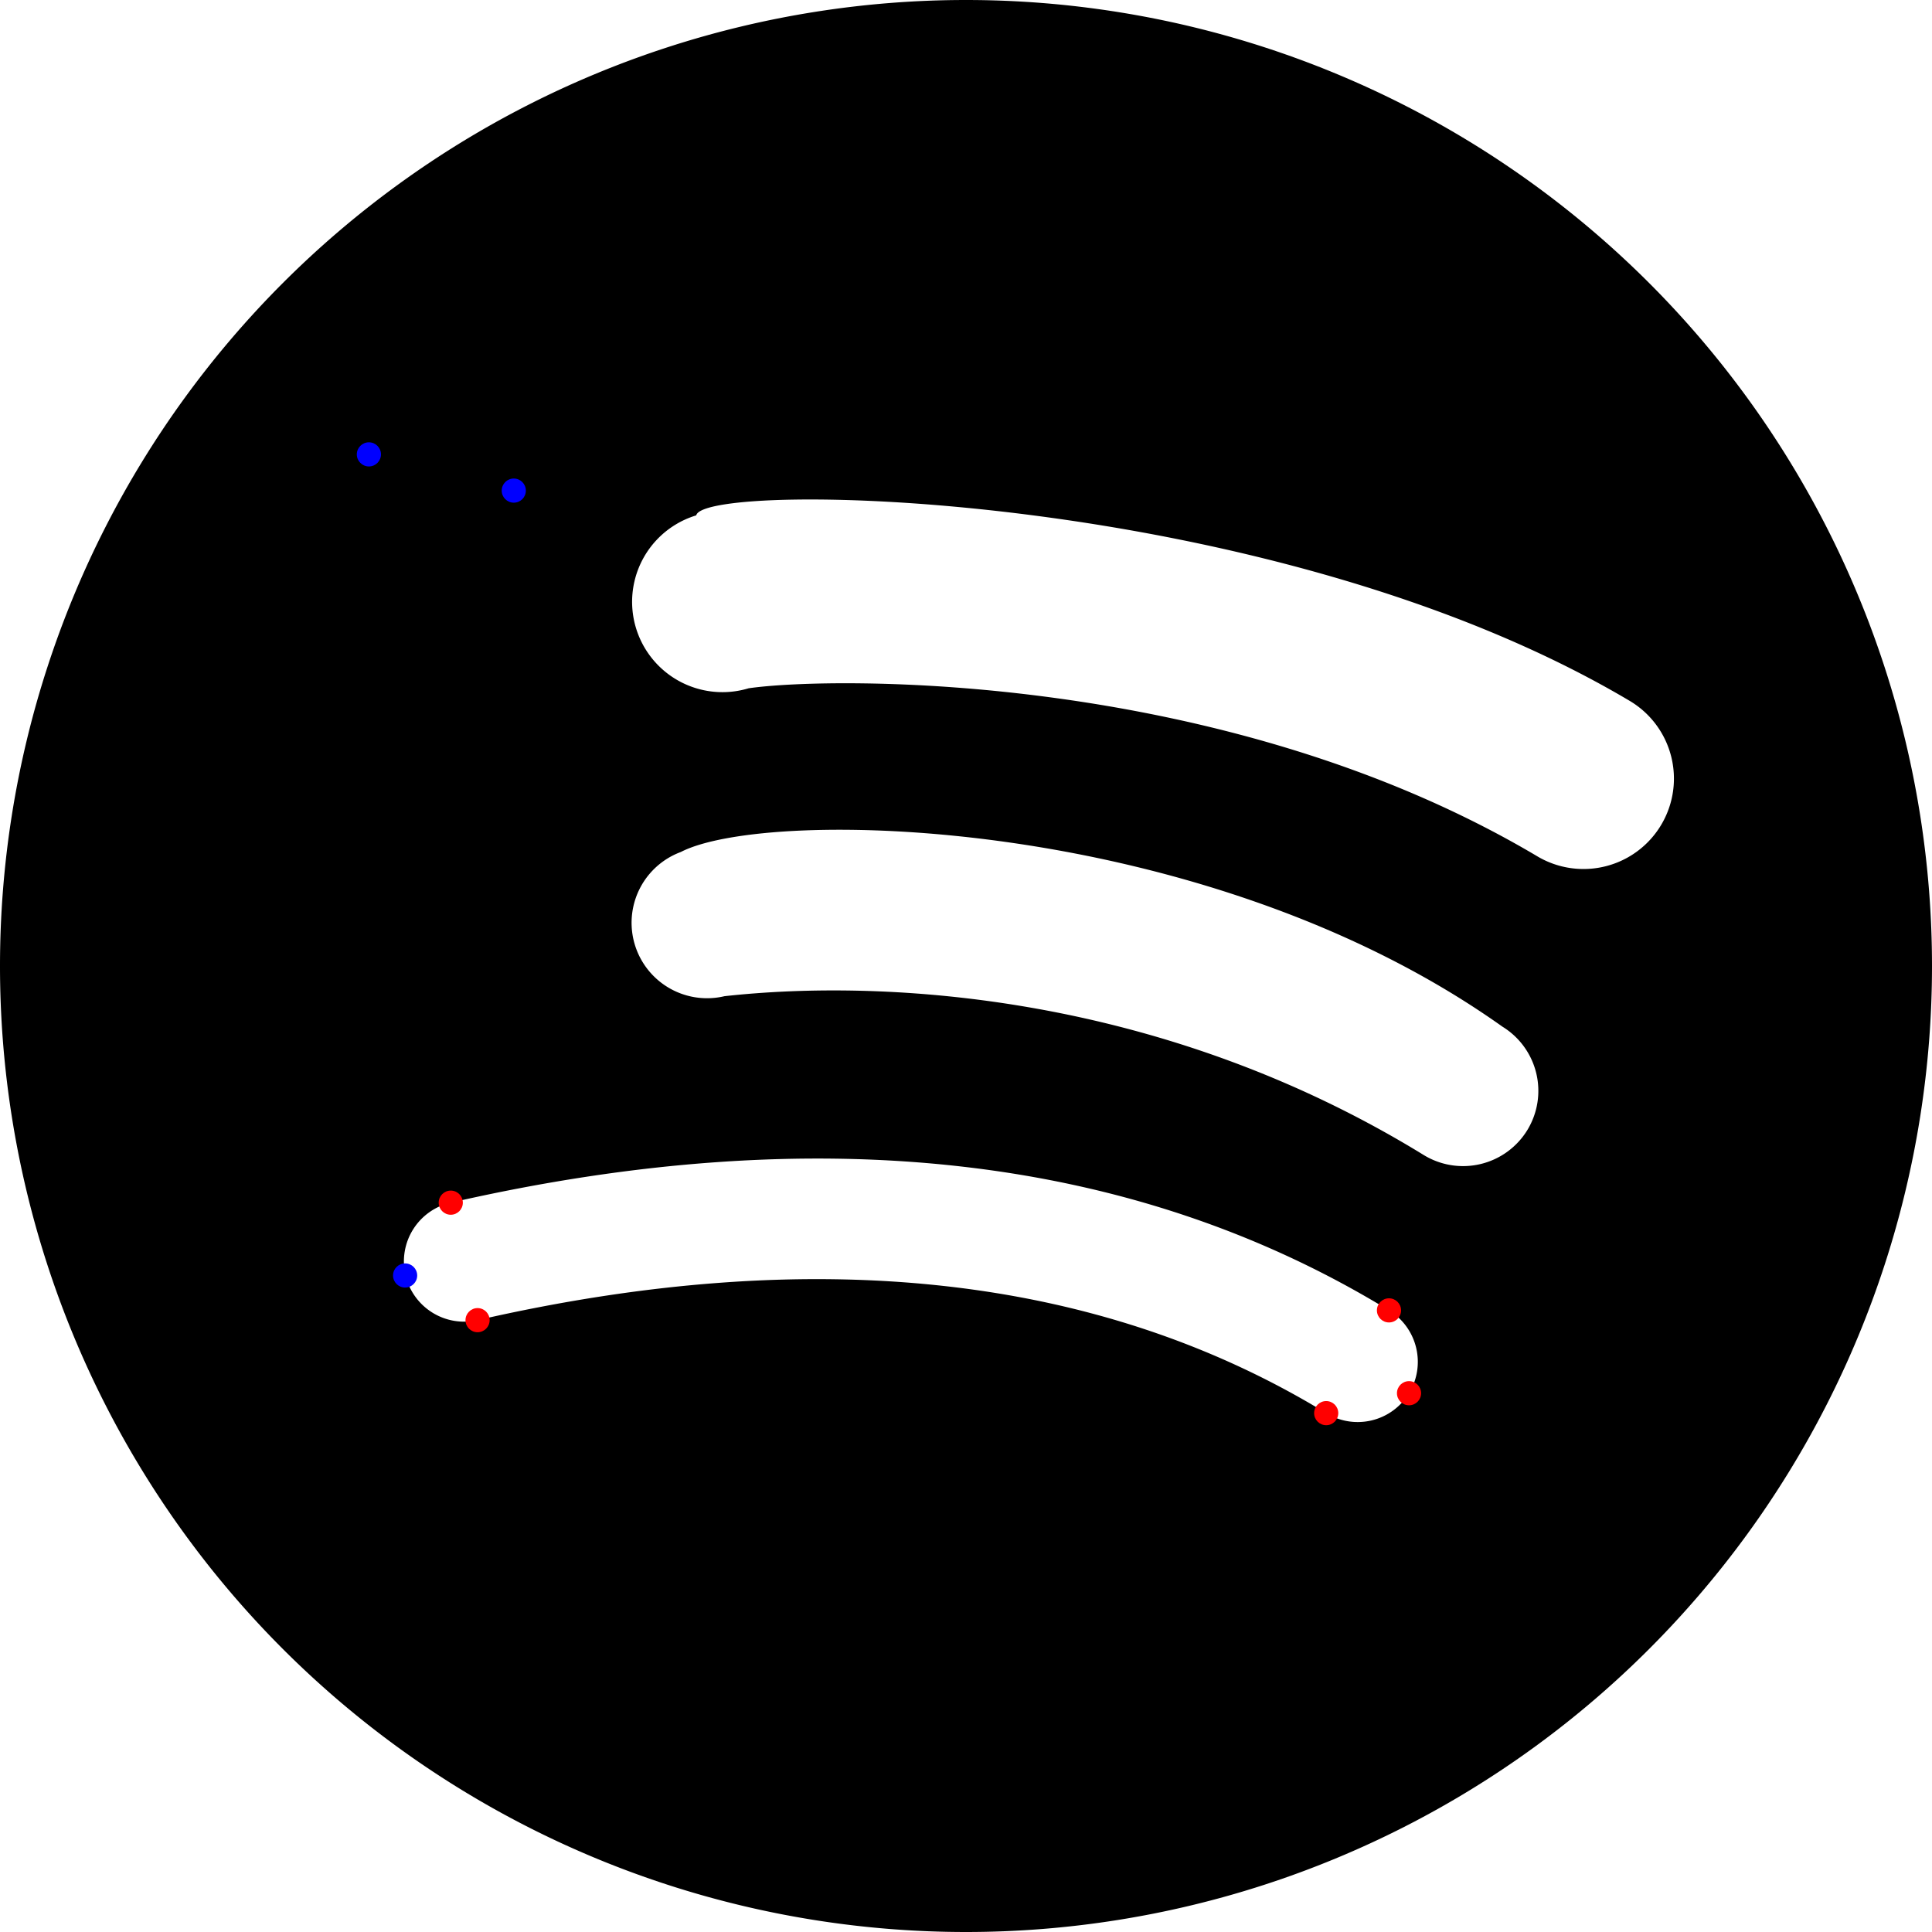 <svg xmlns="http://www.w3.org/2000/svg" width="16" height="16" fill="currentColor" class="bi bi-spotify" viewBox="0 0 16 16">
  <path d="
  M8 0
  a 8 8 0 1 0 0 16
  A 8 8 0 0 0 8 0 Z

  m 3.669 11.538
  a .498 .498 0 0 1 -.686 .165
  c -1.879 -1.147 -4.243 -1.407 -7.028 -.77

  a .499 .499 0 0 1 -.222 -.973
  c 3.048 -.696 5.662 -.397 7.77 .892
  a .5.5 0 0 1 .166 .686
  Z

  m .979 -2.178
  a .624 .624 0 0 1 -.858 .205
  C 9.64 8.244 7.362 8.1 6 8.25
  a .625 .625 0 0 1 -.362 -1.194
  C 6.361 6.682 9.973 6.747 12.442 8.502
  a .624 .624 0 0 1 .206 .858
  Z

  m .084 -2.268
  C 10.154 5.56 6.9 5.599 6.2 5.7
  a .748 .748 0 1 1 -.434 -1.432
  C 5.829 3.977 10.527 4.042 13.496 5.804
  a .747 .747 0 1 1 -.764 1.288
  Z

  "/>

  <circle cx="11.669" cy="11.538" r="0.1" fill="red"/>
  <circle cx="10.983" cy="11.703" r="0.1" fill="red"/>
  <circle cx="3.955" cy="10.933" r="0.1" fill="red"/>
  <circle cx="3.733" cy="9.96" r="0.1" fill="red"/>
  <circle cx="11.503" cy="10.852" r="0.1" fill="red"/>

  <circle cx="3.355" cy="10.563" r="0.1" fill="blue"/>
  <circle cx="3.055" cy="3.763" r="0.1" fill="blue"/>
  <circle cx="4.255" cy="4.063" r="0.1" fill="blue"/>

  <!--  <circle cx="5.6" cy="5.8" r="0.1" fill="blue"/>-->

<!--  <circle cx="12.648" cy="9.36" r="0.1" fill="red"/>-->
<!--  <circle cx="11.79" cy="9.565" r="0.1" fill="red"/>-->
<!--  <circle cx="9.64" cy="8.244" r="0.1" fill="green"/>-->
<!--  <circle cx="6.362" cy="7.861" r="0.1" fill="green"/>-->
<!--  <circle cx="3.818" cy="8.633" r="0.1" fill="red"/>-->

<!--  <circle cx="3.456" cy="7.439" r="0.1" fill="red"/>-->
<!--  <circle cx="6.361" cy="6.582" r="0.1" fill="green"/>-->
<!--  <circle cx="9.973" cy="6.747" r="0.1" fill="green"/>-->
<!--  <circle cx="12.442" cy="8.502" r="0.1" fill="red"/>-->

<!--  <circle cx="6" cy="8.25" r="0.1" fill="blue"/>-->

<!--  <circle cx="12.732" cy="7.092" r="0.1" fill="red"/>-->
<!--  <circle cx="5.6" cy="5.8" r="0.1" fill="blue"/>-->

<!--  <circle cx="3.438" cy="6.166" r="0.1" fill="red"/>-->
<!--  <circle cx="3.004" cy="4.734" r="0.1" fill="red"/>-->
<!--  <circle cx="5.829" cy="3.877" r="0.1" fill="green"/>-->
<!--  <circle cx="10.527" cy="4.042" r="0.1" fill="green"/>-->
<!--  <circle cx="13.496" cy="5.804" r="0.1" fill="red"/>-->
  <!-- A rx ry x-axis-rotation (degrees) large-arc-flag (bool) sweep-flag (bool) x y -->
  <!-- a rx ry x-axis-rotation (degrees) large-arc-flag (bool) sweep-flag (bool) dx dy -->

  <!-- C x1 y1 x2 y2 x y -->
  <!-- c dx1 dy1 dx2 dy2 dx dy -->

<!--  <path d="-->
<!--  M8 0-->
<!--  a 8 8 0 1 0 0 16-->
<!--  A 8 8 0 0 0 8 0 Z-->
<!--  m 3.669 11.538-->
<!--  a .498 .498 0 0 1 -.686 .165-->
<!--  c -1.879 -1.147 -4.243 -1.407 -7.028 -.77-->
<!--  a .499 .499 0 0 1 -.222 -.973-->
<!--  c 3.048 -.696 5.662 -.397 7.77 .892-->
<!--  a .5.5 0 0 1 .166 .686 Z-->
<!--  m .979 -2.178-->
<!--  a .624 .624 0 0 1 -.858 .205-->
<!--  c -2.15 -1.321 -5.428 -1.704 -7.972 -.932-->
<!--  a .625 .625 0 0 1 -.362 -1.194-->
<!--  c 2.905 -.881 6.517 -.454 8.986 1.063-->
<!--  a .624 .624 0 0 1 .206 .858 Z-->
<!--  m .084 -2.268-->
<!--  C 10.154 5.56 5.9 5.419 3.438 6.166-->
<!--  a .748 .748 0 1 1 -.434 -1.432-->
<!--  c 2.825 -.857 7.523 -.692 10.492 1.07-->
<!--  a .747 .747 0 1 1 -.764 1.288 Z-->
<!--  "/>-->
</svg>
